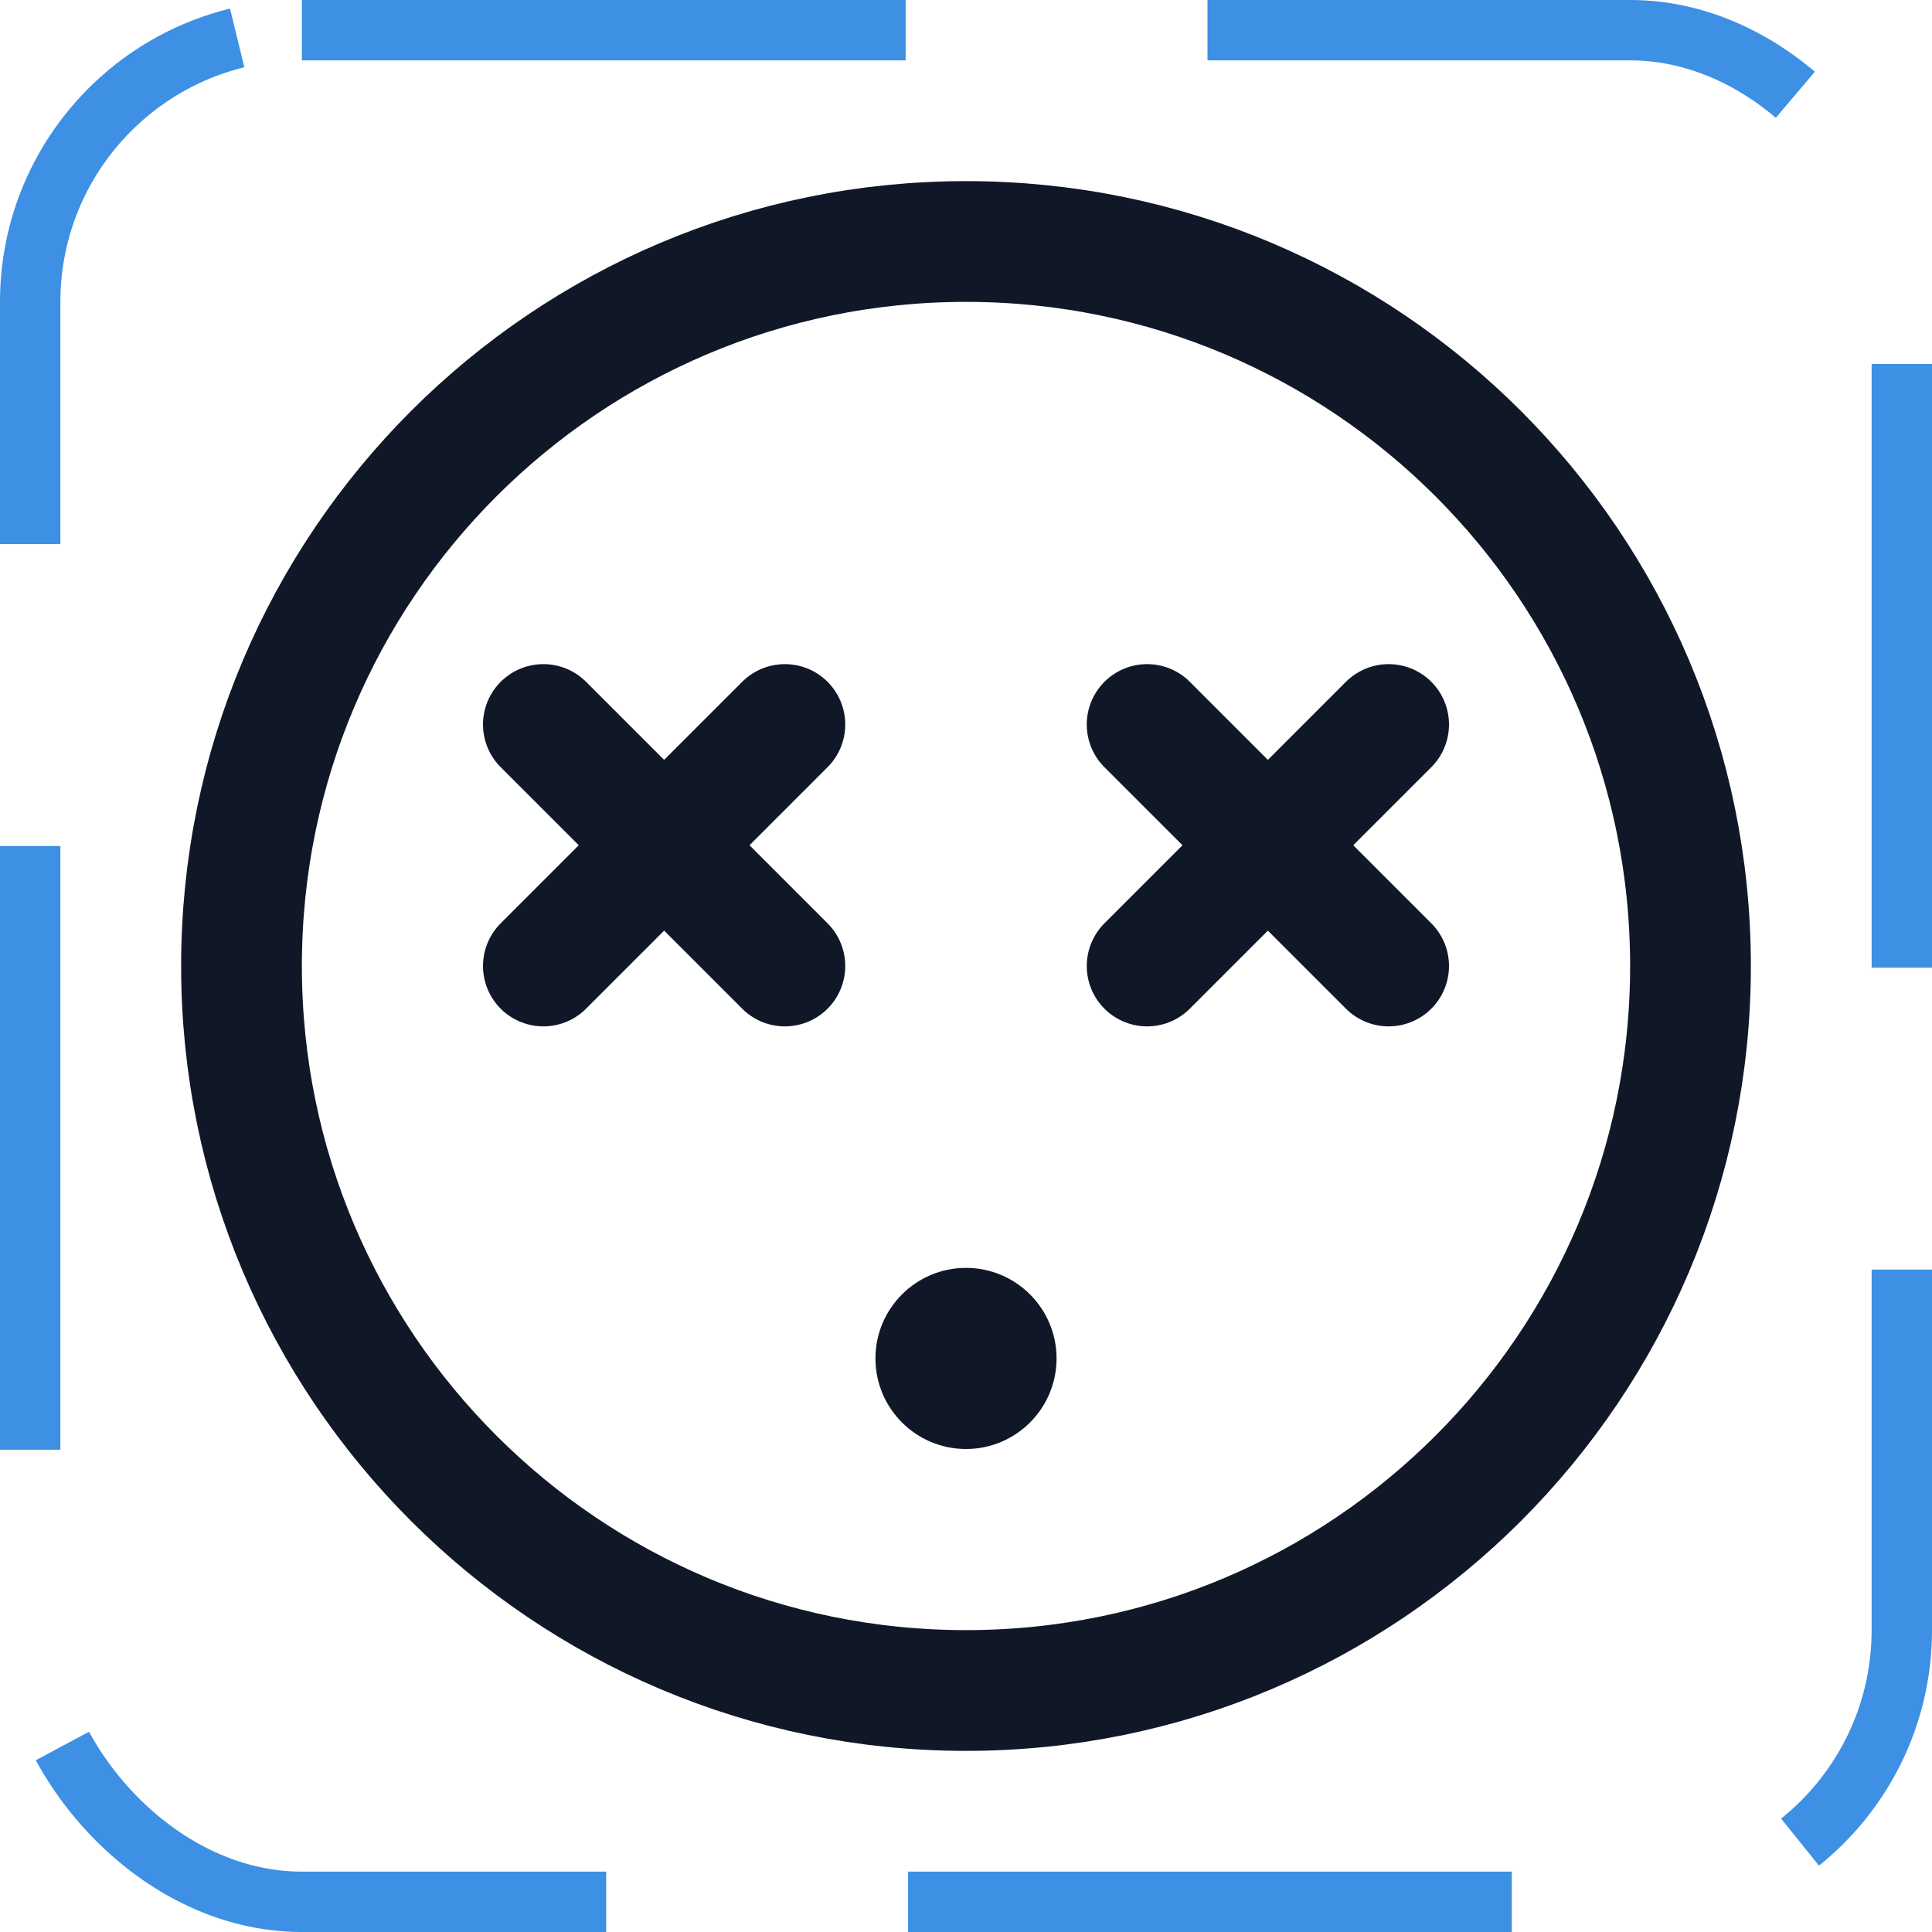<svg width="32" height="32" viewBox="0 0 32 32" fill="none" xmlns="http://www.w3.org/2000/svg"><g id="Icon-SmileyXEyes"><g clip-path="url(#clip0_11_424)"><g id="size=md (32px)"><g id="SmileyXEyes"><path id="Vector" d="M16 28C22.627 28 28 22.627 28 16C28 9.373 22.627 4 16 4C9.373 4 4 9.373 4 16C4 22.627 9.373 28 16 28Z" stroke="#101828" stroke-width="2" stroke-miterlimit="10"/><path id="Vector_2" d="M23 12L19 16" stroke="#101828" stroke-width="2" stroke-linecap="round" stroke-linejoin="round"/><path id="Vector_3" d="M23 16L19 12" stroke="#101828" stroke-width="2" stroke-linecap="round" stroke-linejoin="round"/><path id="Vector_4" d="M13 12L9 16" stroke="#101828" stroke-width="2" stroke-linecap="round" stroke-linejoin="round"/><path id="Vector_5" d="M13 16L9 12" stroke="#101828" stroke-width="2" stroke-linecap="round" stroke-linejoin="round"/><path id="Vector_6" d="M16 24C16.828 24 17.5 23.328 17.5 22.5C17.5 21.672 16.828 21 16 21C15.172 21 14.5 21.672 14.5 22.5C14.5 23.328 15.172 24 16 24Z" fill="#101828"/></g></g></g><rect x="0.5" y="0.5" width="31" height="31" rx="4.5" stroke="#3D90E3" stroke-dasharray="10 5"/></g><defs><clipPath id="clip0_11_424"><rect width="32" height="32" rx="5" fill="white"/></clipPath></defs></svg>